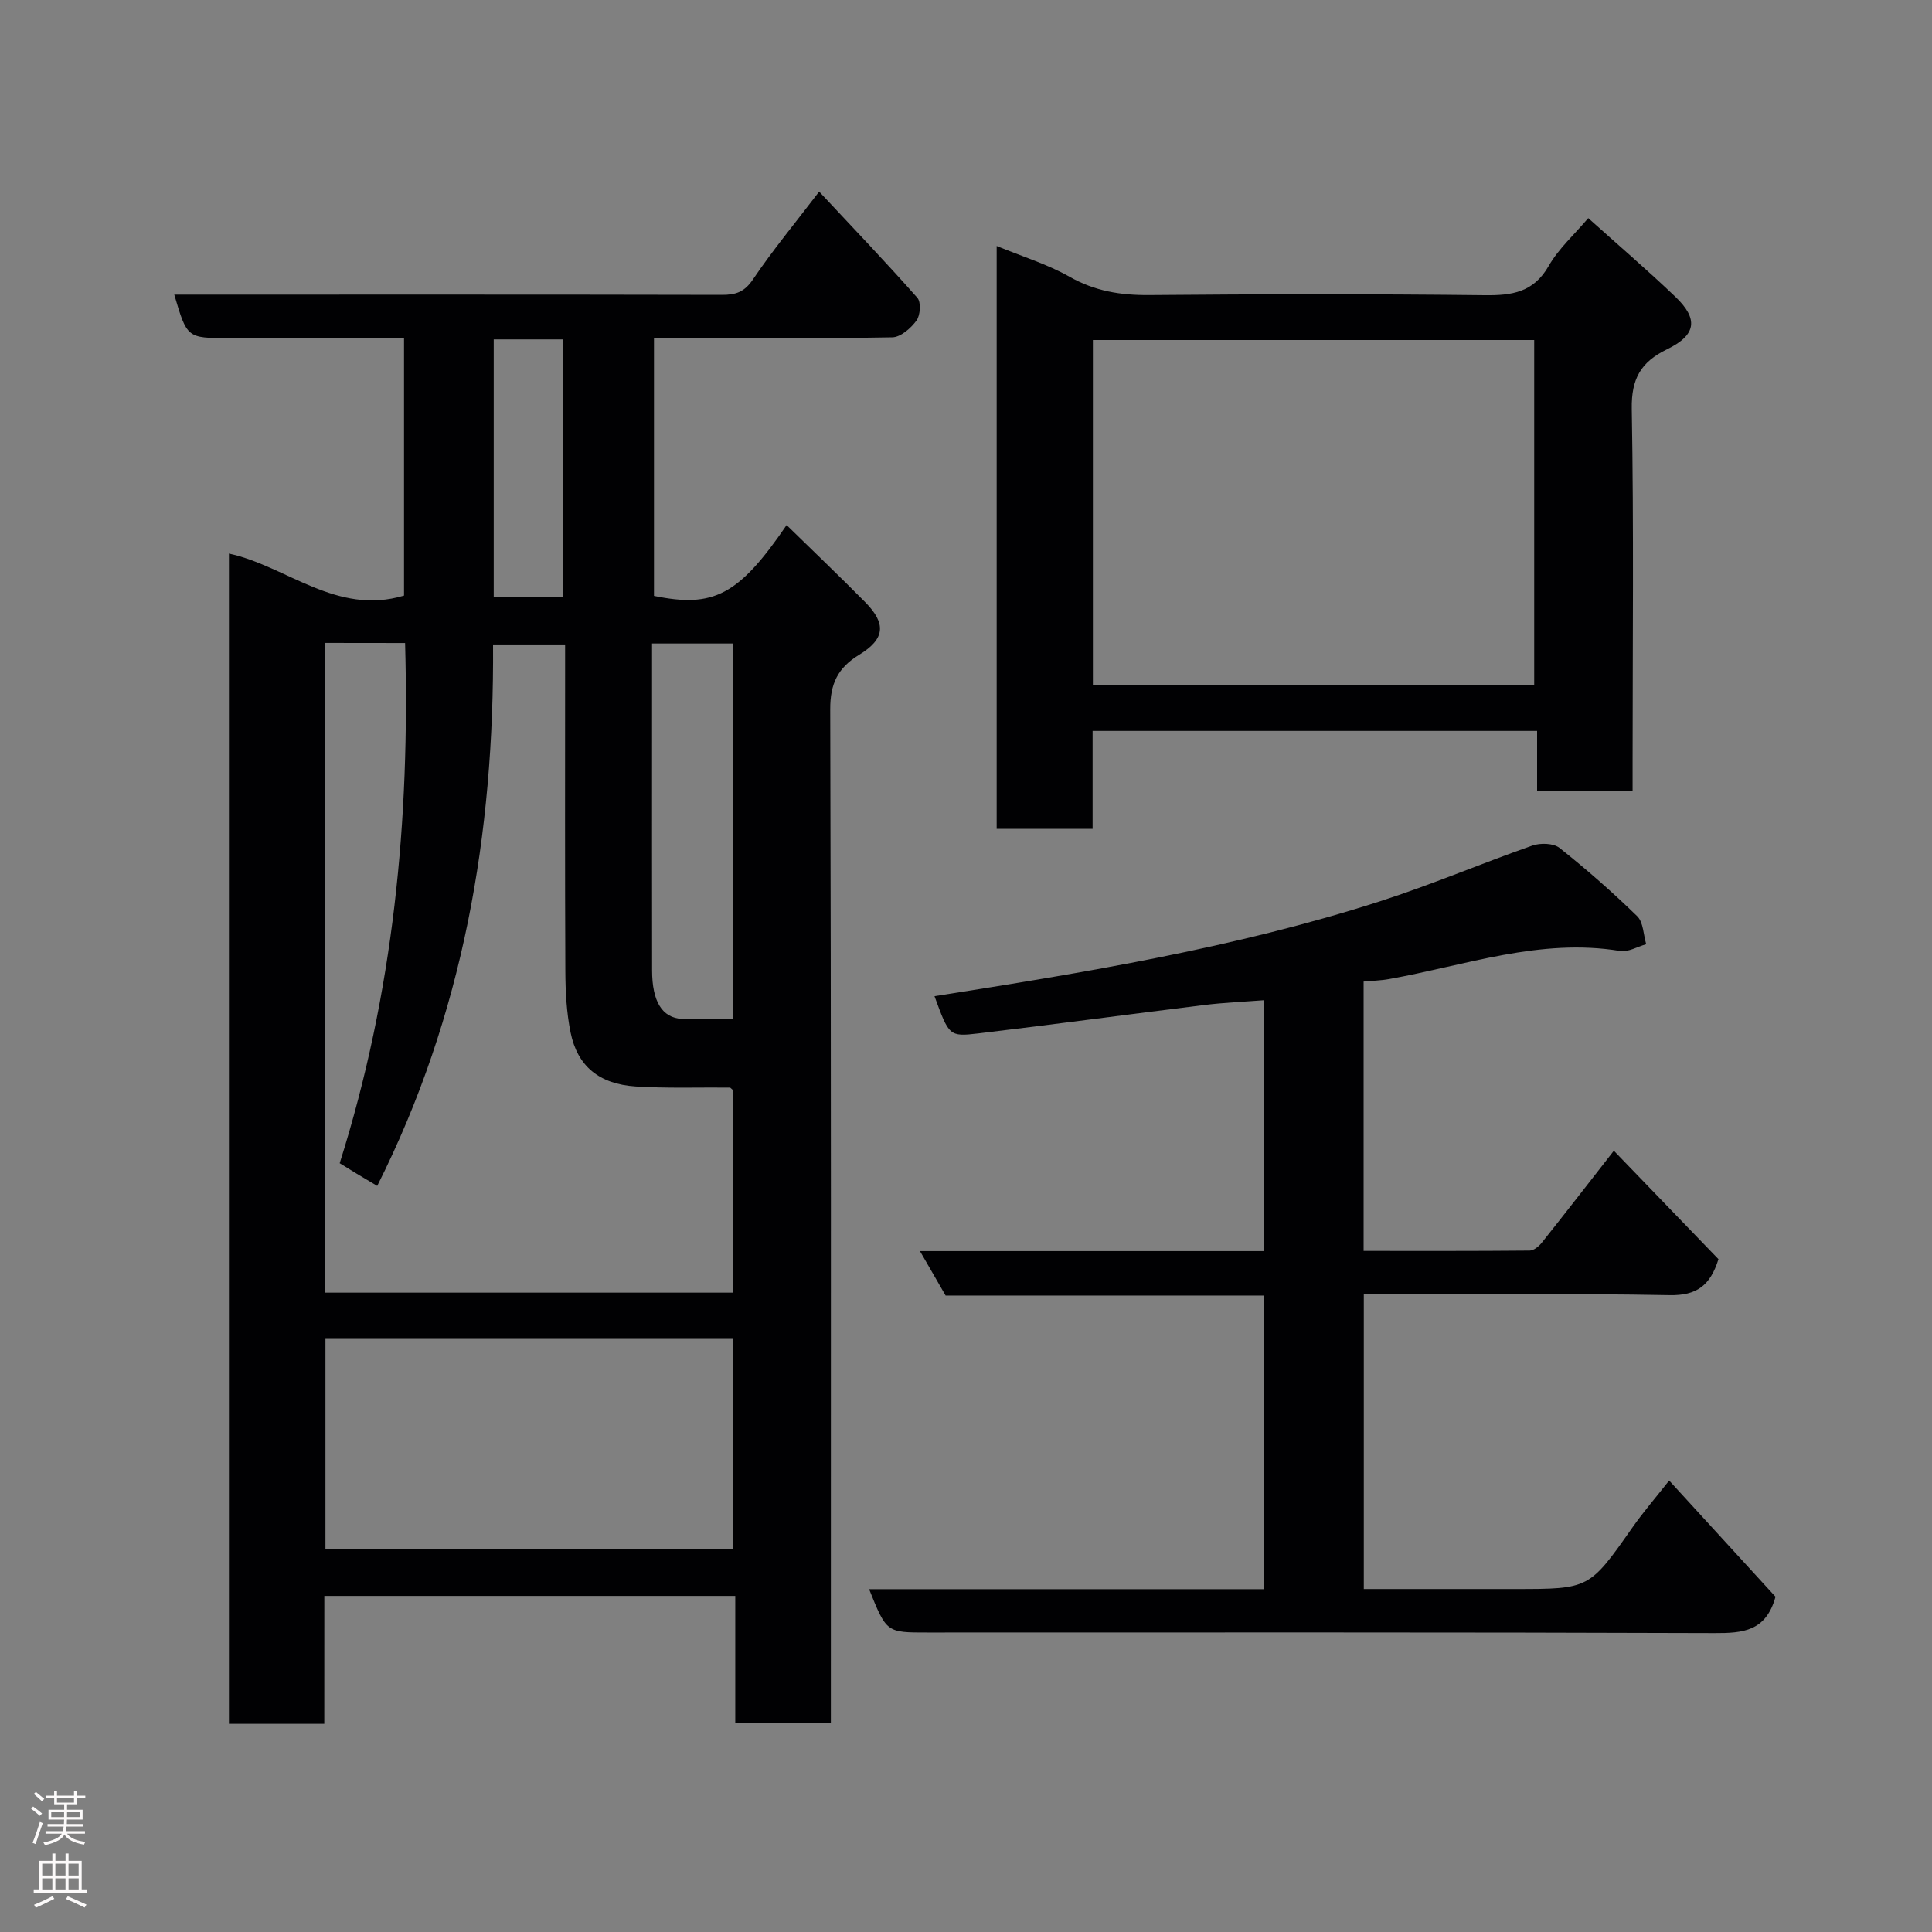 <svg enable-background="new 0 0 400 400" viewBox="0 0 400 400" xmlns="http://www.w3.org/2000/svg"><rect x="0" y="0" width="400" height="400" fill="#808080" stroke="none"/><g fill="#010103"><path d="m67.14 356.9c-7.05 0-13.2 0-19.74 0 0-80.65 0-161.22 0-242.29 11.96 2.58 22.24 12.9 36.25 8.7 0-17.27 0-34.99 0-53.31-8.78 0-17.55 0-26.32 0-3.33 0-6.67 0-10 0-8.6 0-8.6 0-11.25-9h5.38c36 0 72-.03 107.99.05 2.87.01 4.68-.58 6.44-3.2 4.11-6.09 8.82-11.77 13.71-18.18 6.95 7.44 13.79 14.59 20.33 21.99.79.89.62 3.62-.18 4.71-1.16 1.58-3.27 3.44-5.01 3.47-14.99.27-30 .16-44.99.16-1.32 0-2.65 0-4.35 0v53.37c12.34 2.55 17.56-.15 27.46-14.66 5.5 5.38 10.97 10.59 16.28 15.97 4.4 4.46 4.1 7.62-1.28 10.9-4.38 2.67-5.99 5.96-5.97 11.27.2 67.83.13 135.66.13 203.49v6.31c-6.63 0-13.02 0-19.79 0 0-8.62 0-17.22 0-26.23-28.42 0-56.47 0-85.08 0-.01 8.57-.01 17.3-.01 26.48zm.18-223.79v134.52h84.42c0-14.31 0-28.24 0-41.95-.38-.32-.51-.51-.63-.51-6.5-.06-13.01.18-19.48-.23-7.61-.49-12.07-4.23-13.49-11.14-.85-4.16-1.07-8.5-1.09-12.76-.1-20.83-.05-41.66-.05-62.48 0-1.76 0-3.52 0-5.13-5.43 0-10.15 0-14.92 0 .26 39.3-6.19 76.71-23.98 112.1-1.79-1.07-3.03-1.8-4.26-2.54-1.22-.74-2.43-1.5-3.51-2.16 11.16-35.3 14.57-71.14 13.54-107.7-5.77-.02-10.92-.02-16.55-.02zm.06 144.09v43.56h84.33c0-14.62 0-28.99 0-43.56-28.21 0-56.13 0-84.33 0zm67.62-143.97v15.28c0 17.47-.02 34.94.01 52.41.01 6.39 2.05 9.79 6.16 10.03 3.44.2 6.9.04 10.57.04 0-26.16 0-51.85 0-77.76-5.51 0-10.77 0-16.74 0zm-32.78-9.59h14.39c0-18.06 0-35.76 0-53.37-4.99 0-9.59 0-14.39 0z"/><path d="m179.94 329.02h81.7c0-20.32 0-40.37 0-60.79-21.95 0-43.88 0-65.86 0-1.73-3-3.31-5.74-5.31-9.2h71.27c0-17.41 0-34.34 0-51.95-4.17.32-8.34.49-12.46 1-15.6 1.92-31.17 4.03-46.78 5.88-5.99.71-6.02.48-9.02-7.71 31.08-4.89 62.13-9.97 92.16-19.62 10.67-3.43 21.02-7.85 31.61-11.56 1.66-.58 4.37-.51 5.63.48 5.59 4.44 10.98 9.17 16.09 14.15 1.28 1.25 1.27 3.82 1.86 5.79-1.81.5-3.73 1.68-5.41 1.4-16.55-2.73-32.02 2.99-47.86 5.82-1.62.29-3.28.33-5.24.51v55.77c11.52 0 22.96.04 34.4-.07.85-.01 1.9-.89 2.5-1.64 4.79-6.01 9.49-12.09 14.91-19.03 7.38 7.65 14.6 15.13 21.66 22.45-1.71 5.48-4.52 7.56-10.14 7.45-20.97-.39-41.95-.16-63.29-.16v61h25.33 6c15.4 0 15.36-.03 24.3-12.76 2.24-3.2 4.81-6.16 7.59-9.7 7.68 8.39 15.04 16.43 22.02 24.06-1.97 7.16-6.74 7.54-12.61 7.52-54.32-.2-108.65-.12-162.97-.12-8.48.01-8.48.01-12.08-8.97z"/><path d="m206.35 50.93c5.27 2.17 10.46 3.75 15.07 6.36 5.26 2.99 10.59 3.85 16.51 3.8 23.15-.21 46.3-.24 69.45.03 5.68.07 10.12-.58 13.26-6.06 2.05-3.58 5.29-6.48 8.19-9.9 6.03 5.42 12.16 10.67 18 16.25 4.87 4.65 4.4 7.96-1.73 10.93-5.38 2.61-7.37 6.09-7.26 12.31.43 24.47.17 48.96.17 73.44v5.64c-6.69 0-12.95 0-19.77 0 0-3.96 0-8.02 0-12.4-30.91 0-61.28 0-92.03 0v20.27c-6.74 0-13.12 0-19.86 0 0-39.93 0-79.98 0-120.67zm111.29 90.85c0-24.12 0-47.82 0-71.38-30.73 0-61.1 0-91.37 0v71.38z"/></g><path d="m6.44 374.46.42-.45c.65.47 1.27.95 1.85 1.44l-.45.49c-.65-.56-1.25-1.06-1.82-1.48m.93 7.33-.63-.26c.55-1.36 1.05-2.8 1.52-4.33.19.1.38.19.59.27-.46 1.29-.95 2.73-1.48 4.32m-.38-10.38.44-.42c.43.34 1.01.82 1.74 1.44l-.49.49c-.53-.51-1.09-1.01-1.69-1.51m2.5.35h1.72v-1.04h.59v1.04h3.52v-1.04h.59v1.04h1.75v.53h-1.75v1.42h-2.03v.97h3.22v2.03h-3.24c0 .35-.01.66-.03.93h3.32v.53h-3.37c-.03.27-.08.58-.15.94h3.96v.53h-3.71c.67.92 1.93 1.48 3.79 1.68-.13.24-.23.44-.29.59-2.13-.38-3.48-1.08-4.04-2.12-.43.97-1.77 1.72-4.03 2.23-.09-.19-.2-.37-.33-.55 2.1-.42 3.37-1.03 3.81-1.83h-3.36v-.53h3.58c.08-.29.13-.61.16-.94h-3.33v-.53h3.39c.02-.27.04-.58.04-.93h-3.23v-2.03h3.25v-.97h-2.07v-1.42h-1.73zm1.12 3.44v1h2.65c.01-.3.02-.44.01-.4v-.25-.35zm1.19-2h3.52v-.91h-3.52zm4.71 2h-2.63v.59c0 .16-.01.28-.01.4h2.64z" fill="#fcfafa"/><path d="m13.56 383.74h.63v1.52h2.72v6.07h1.13v.6h-11.06v-.6h1.13v-6.07h2.73v-1.52h.63v1.52h2.1v-1.52zm-2.69 8.83.38.56c-1.24.63-2.53 1.25-3.85 1.85-.1-.21-.21-.42-.34-.63 1.36-.55 2.63-1.15 3.81-1.78m-2.13-4.27h2.1v-2.45h-2.1zm0 3.04h2.1v-2.46h-2.1zm2.72-3.04h2.1v-2.45h-2.1zm0 3.04h2.1v-2.46h-2.1zm6.07 3.6c-1.41-.71-2.7-1.3-3.86-1.78l.35-.56c1.45.62 2.75 1.19 3.88 1.72zm-1.25-9.09h-2.1v2.45h2.1zm-2.09 5.49h2.1v-2.46h-2.1z" fill="#fcfafa"/></svg>